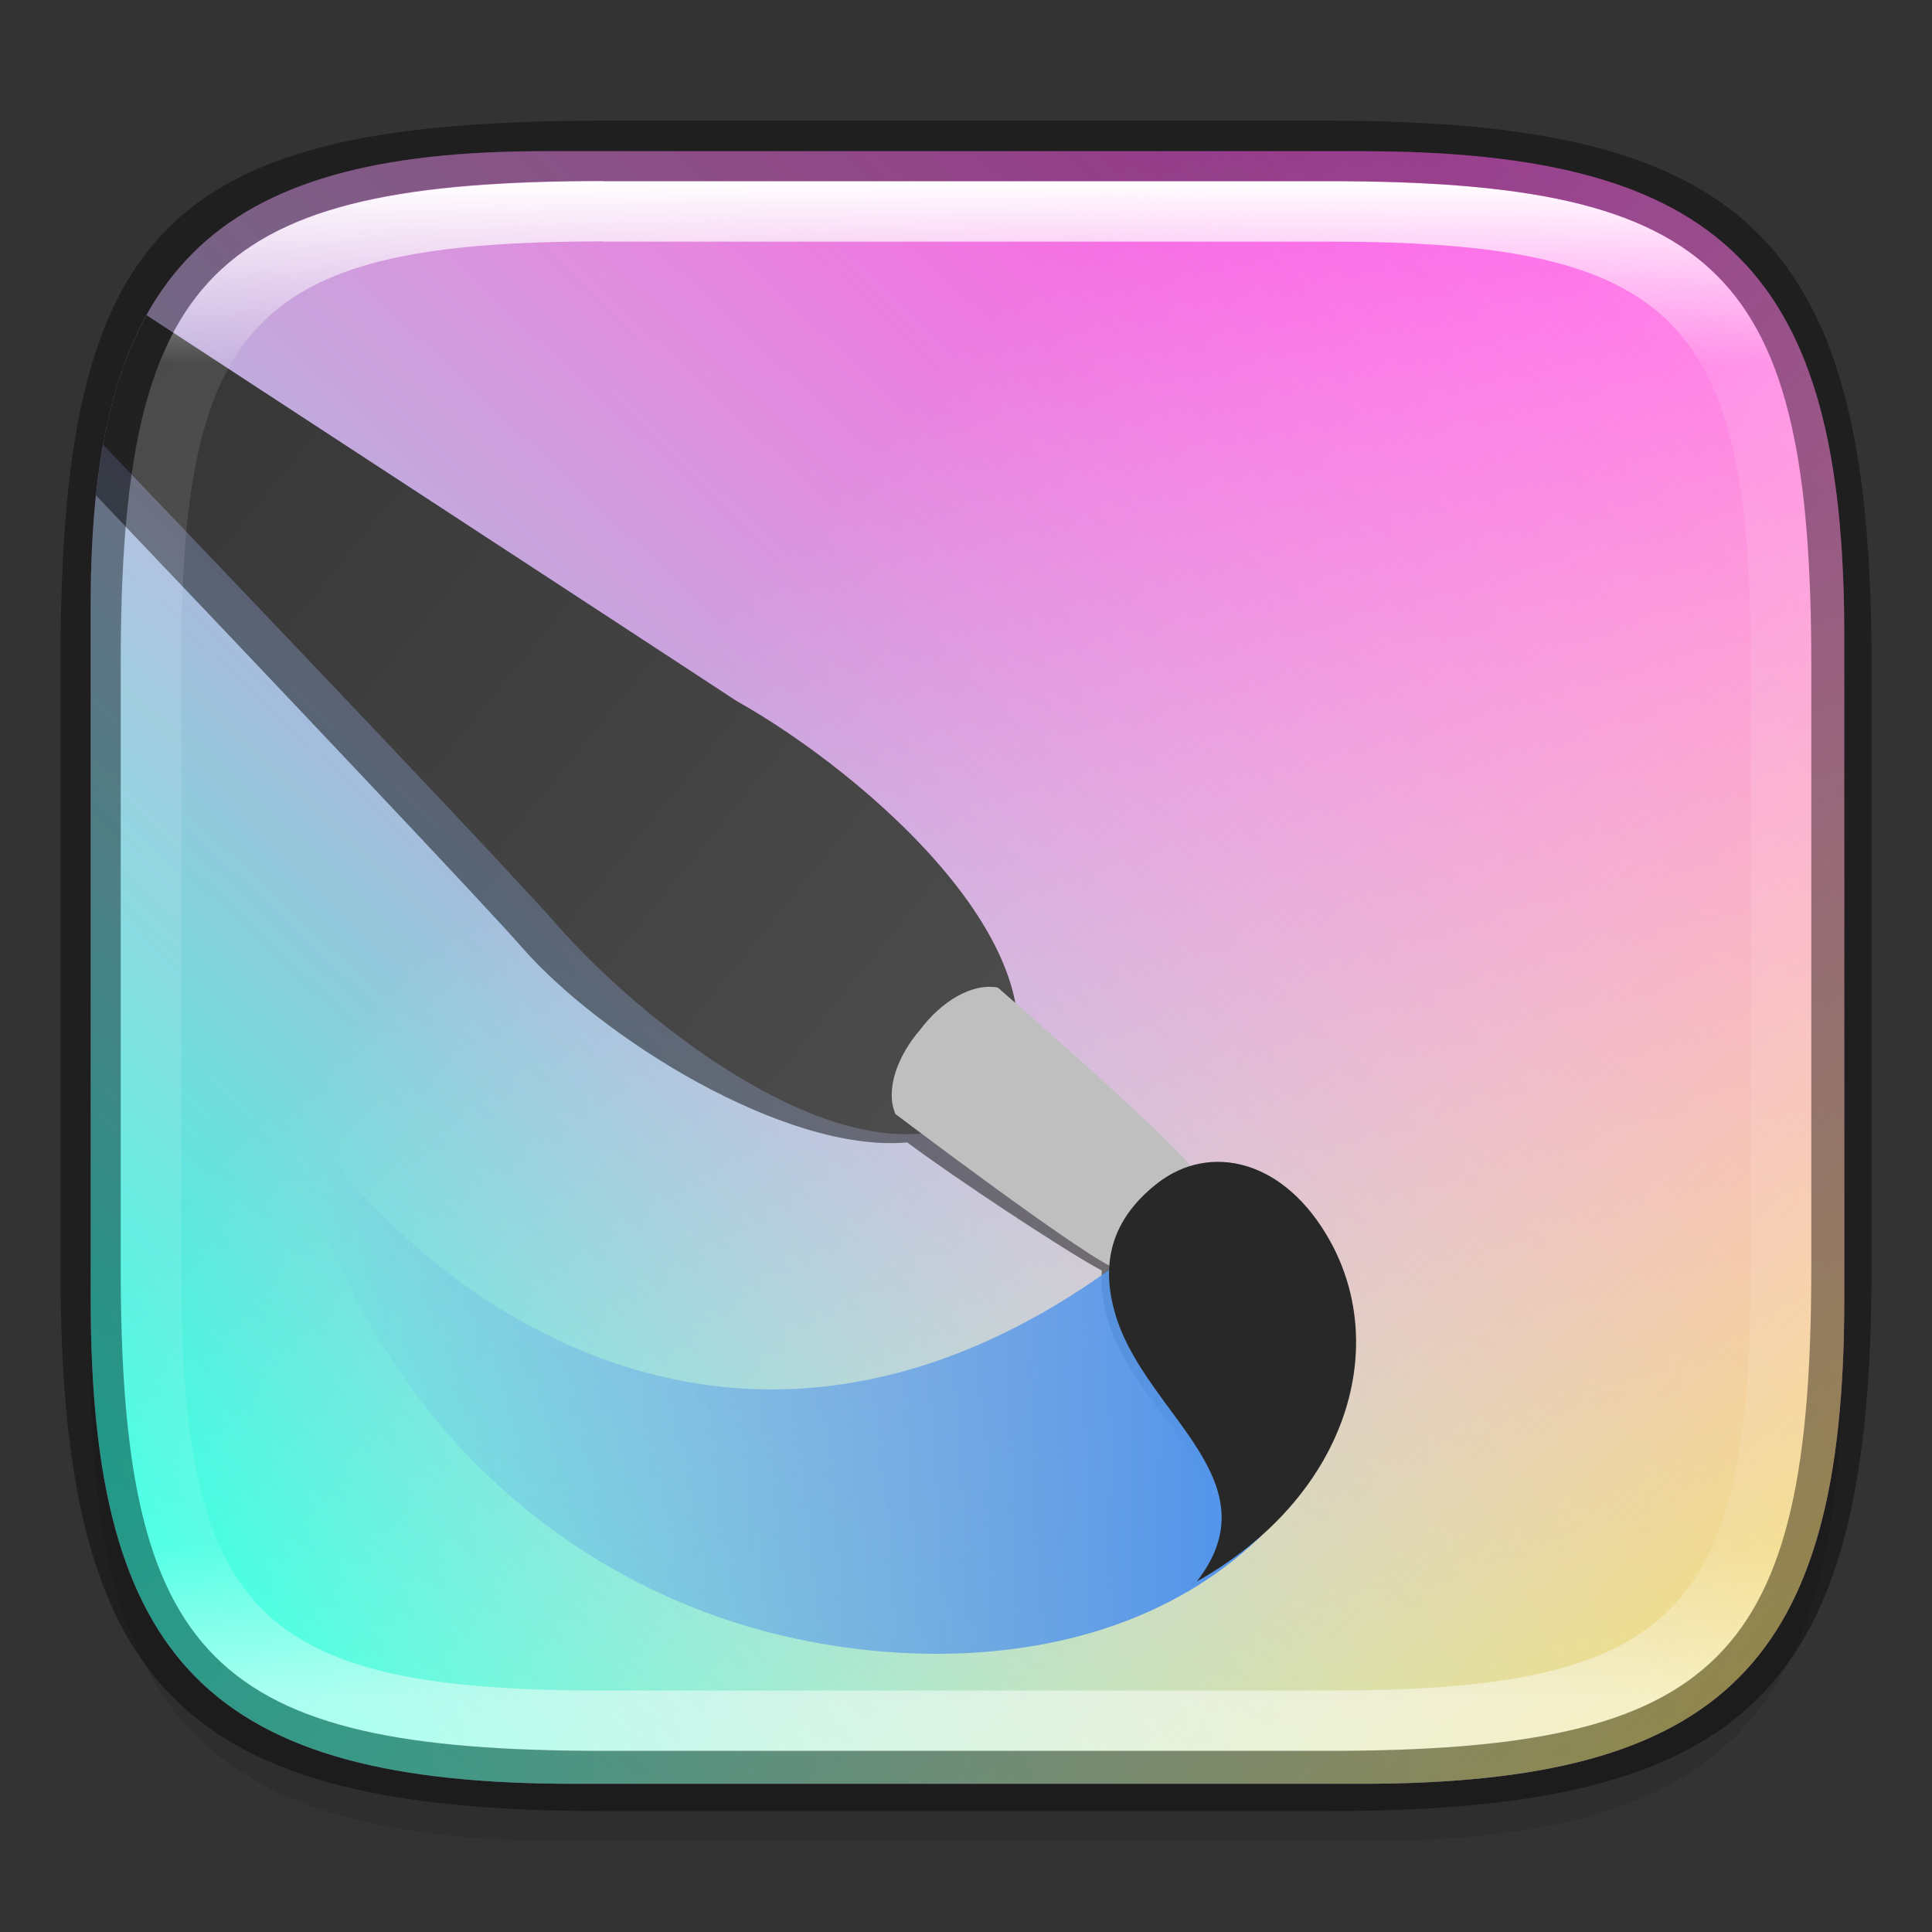 <?xml version="1.0" encoding="UTF-8" standalone="no"?>
<!-- Created with Inkscape (http://www.inkscape.org/) -->

<svg
   width="32"
   height="32"
   viewBox="0 0 8.467 8.467"
   version="1.1"
   id="svg2719"
   inkscape:version="1.1.2 (0a00cf5339, 2022-02-04)"
   sodipodi:docname="krita.svg"
   xmlns:inkscape="http://www.inkscape.org/namespaces/inkscape"
   xmlns:sodipodi="http://sodipodi.sourceforge.net/DTD/sodipodi-0.dtd"
   xmlns:xlink="http://www.w3.org/1999/xlink"
   xmlns="http://www.w3.org/2000/svg"
   xmlns:svg="http://www.w3.org/2000/svg">
  <rect x="0" y="0" width="8.467" height="8.467" fill="#333333" stroke="none"/>
  <sodipodi:namedview
     id="namedview2721"
     pagecolor="#ffffff"
     bordercolor="#666666"
     borderopacity="1.0"
     inkscape:pageshadow="2"
     inkscape:pageopacity="0.0"
     inkscape:pagecheckerboard="0"
     inkscape:document-units="px"
     showgrid="false"
     units="px"
     inkscape:zoom="8.7173008"
     inkscape:cx="-0.86035806"
     inkscape:cy="13.1348"
     inkscape:window-width="1851"
     inkscape:window-height="1016"
     inkscape:window-x="0"
     inkscape:window-y="0"
     inkscape:window-maximized="1"
     inkscape:current-layer="svg2719"
     showguides="true" />
  <defs
     id="defs2716">
    <linearGradient
       inkscape:collect="always"
       id="linearGradient1871">
      <stop
         style="stop-color:#ffffff;stop-opacity:1;"
         offset="0"
         id="stop1867" />
      <stop
         style="stop-color:#ffffff;stop-opacity:0.1"
         offset="0.12"
         id="stop2515" />
      <stop
         style="stop-color:#ffffff;stop-opacity:0.102"
         offset="0.9"
         id="stop2581" />
      <stop
         style="stop-color:#ffffff;stop-opacity:0.502"
         offset="1"
         id="stop1869" />
    </linearGradient>
    <linearGradient
       inkscape:collect="always"
       xlink:href="#linearGradient1871"
       id="linearGradient16320"
       x1="10"
       y1="4"
       x2="10"
       y2="29.1"
       gradientUnits="userSpaceOnUse"
       gradientTransform="matrix(0.265,0,0,0.265,0,-0.265)" />
    <linearGradient
       inkscape:collect="always"
       xlink:href="#linearGradient1469"
       id="linearGradient1346"
       x1="2.117"
       y1="14.817"
       x2="14.287"
       y2="2.646"
       gradientUnits="userSpaceOnUse"
       gradientTransform="matrix(1.957,0,0,1.957,-0.571,-0.571)" />
    <linearGradient
       inkscape:collect="always"
       id="linearGradient1469">
      <stop
         style="stop-color:#db43a5;stop-opacity:1;"
         offset="0"
         id="stop1465" />
      <stop
         style="stop-color:#ff57ec;stop-opacity:1"
         offset="1"
         id="stop1467" />
    </linearGradient>
    <linearGradient
       inkscape:collect="always"
       xlink:href="#linearGradient1014"
       id="linearGradient2825"
       x1="830.873"
       y1="180.295"
       x2="185.66"
       y2="865.527"
       gradientUnits="userSpaceOnUse"
       gradientTransform="matrix(0.033,0,0,0.033,-0.959,-0.959)" />
    <linearGradient
       id="linearGradient1014"
       x1="13.647"
       x2="1.63"
       y1="2.841"
       y2="15.328"
       gradientTransform="matrix(54.87,0,0,54.87,47.43,47.887)"
       gradientUnits="userSpaceOnUse">
      <stop
         stop-color="#fff"
         stop-opacity="0"
         offset="0"
         id="stop14" />
      <stop
         stop-color="#E8FFFC"
         stop-opacity=".139"
         offset=".139"
         id="stop16" />
      <stop
         stop-color="#ADFFF3"
         stop-opacity=".43"
         offset=".43"
         id="stop18" />
      <stop
         stop-color="#4FFFE5"
         stop-opacity=".846"
         offset=".846"
         id="stop20" />
      <stop
         stop-color="#2BFFE0"
         offset="1"
         id="stop22" />
    </linearGradient>
    <linearGradient
       inkscape:collect="always"
       xlink:href="#linearGradient1018"
       id="linearGradient1239"
       x1="340.814"
       y1="390.54"
       x2="1084.832"
       y2="1069.146"
       gradientUnits="userSpaceOnUse"
       gradientTransform="matrix(0.033,0,0,0.033,-0.959,-0.959)" />
    <linearGradient
       id="linearGradient1018"
       x1="1.907"
       x2="15.875"
       y1="1.691"
       y2="15.867"
       gradientTransform="matrix(54.87,0,0,54.87,47.43,47.887)"
       gradientUnits="userSpaceOnUse">
      <stop
         stop-color="#fff"
         stop-opacity="0"
         offset="0"
         id="stop25" />
      <stop
         stop-color="#FFFFF8"
         stop-opacity=".088"
         offset=".088"
         id="stop27" />
      <stop
         stop-color="#FFFEE5"
         stop-opacity=".216"
         offset=".216"
         id="stop29" />
      <stop
         stop-color="#FFFCC5"
         stop-opacity=".369"
         offset=".369"
         id="stop31" />
      <stop
         stop-color="#FFF999"
         stop-opacity=".54"
         offset=".54"
         id="stop33" />
      <stop
         stop-color="#FFF660"
         stop-opacity=".727"
         offset=".727"
         id="stop35" />
      <stop
         stop-color="#FFF31C"
         stop-opacity=".924"
         offset=".924"
         id="stop37" />
      <stop
         stop-color="#FFF100"
         offset="1"
         id="stop39" />
    </linearGradient>
    <linearGradient
       y2="200.874"
       x2="1280.895"
       y1="62.713"
       x1="1142.588"
       gradientTransform="matrix(0.107,-0.011,0.011,0.107,-122.151,11.116)"
       gradientUnits="userSpaceOnUse"
       id="linearGradient1403"
       xlink:href="#linearGradient1373" />
    <linearGradient
       id="linearGradient1373">
      <stop
         id="stop1369"
         offset="0"
         style="stop-color:#343434;stop-opacity:1" />
      <stop
         id="stop1371"
         offset="1"
         style="stop-color:#4d4d4d;stop-opacity:1" />
    </linearGradient>
    <linearGradient
       gradientTransform="matrix(3.1592762e-4,0.028,0.028,-3.1592762e-4,-1.591,-31.704)"
       y2="89.862"
       x2="1324.91"
       y1="230.862"
       x1="1327.594"
       gradientUnits="userSpaceOnUse"
       id="linearGradient1405"
       xlink:href="#linearGradient4663-8-4" />
    <linearGradient
       id="linearGradient4663-8-4">
      <stop
         offset="0"
         style="stop-color:#5596ea;stop-opacity:1"
         id="stop4665-6-3" />
      <stop
         offset="1"
         style="stop-color:#5596ea;stop-opacity:0"
         id="stop4667-8-0" />
    </linearGradient>
  </defs>
  <path
     id="rect18683"
     style="opacity:0.1;fill:#000000;stroke-width:0.265;stroke-linejoin:round"
     d="m 2.381,0.926 c -1.455,0 -1.984,0.529 -1.984,1.984 v 3.043 c 0,1.587 0.529,2.117 2.117,2.117 h 3.44 c 1.587,0 2.117,-0.529 2.117,-2.117 V 3.043 c 0,-1.587 -0.529,-2.117 -2.117,-2.117 z"
     sodipodi:nodetypes="sssssssss" />
  <path
     id="rect863"
     style="fill:url(#linearGradient1346);fill-opacity:1;stroke-width:0.518"
     d="M 9 2.5 C 3.5 2.5 1.5 4.5 1.5 10 L 1.5 21.5 C 1.5 27.5 3.5 29.5 9.5 29.5 L 22.5 29.5 C 28.5 29.5 30.5 27.5 30.5 21.5 L 30.5 10.5 C 30.5 4.5 28.5 2.5 22.5 2.5 L 9 2.5 z "
     transform="scale(0.265)" />
  <path
     id="rect2737"
     style="fill:url(#linearGradient2825);fill-opacity:1;stroke-width:0.033"
     d="M 9 2.5 C 3.5 2.5 1.5 4.5 1.5 10 L 1.5 21.5 C 1.5 27.5 3.5 29.5 9.5 29.5 L 22.5 29.5 C 28.5 29.5 30.5 27.5 30.5 21.5 L 30.5 10.5 C 30.5 4.5 28.5 2.5 22.5 2.5 L 9 2.5 z "
     transform="scale(0.265)" />
  <path
     id="rect911"
     style="fill:url(#linearGradient1239);stroke-width:0.037"
     d="M 9 2.5 C 3.5 2.5 1.5 4.5 1.5 10 L 1.5 21.5 C 1.5 27.5 3.5 29.5 9.5 29.5 L 22.5 29.5 C 28.5 29.5 30.5 27.5 30.5 21.5 L 30.5 10.5 C 30.5 4.5 28.5 2.5 22.5 2.5 L 9 2.5 z "
     transform="scale(0.265)" />
  <path
     id="path1393-3"
     style="display:inline;fill:#000000;fill-opacity:0.47;stroke:none;stroke-width:4.81;stroke-linecap:butt;stroke-linejoin:miter;stroke-miterlimit:4;stroke-dasharray:none;stroke-dashoffset:0;stroke-opacity:1"
     d="M 2.393 5.27 C 1.972 6.051 1.712 7.019 1.588 8.193 C 4.422 11.17 8.018 14.964 8.635 15.67 C 9.923 17.144 12.973 19.073 15.004 18.893 C 15.747 19.45 17.608 20.686 18.221 21.012 C 18.2 21.301 18.248 21.596 18.344 21.891 C 18.863 23.496 20.956 24.59 19.67 26.246 C 22.145 24.846 22.864 22.409 21.887 20.625 C 21.276 19.511 20.351 19.123 19.564 19.361 C 19.092 18.794 17.212 17.142 16.639 16.641 C 16.262 14.669 13.682 12.568 12.025 11.641 C 11.151 11.151 6.269 7.878 2.393 5.27 z "
     transform="scale(0.265)" />
  <path
     id="path1393"
     style="display:inline;fill:url(#linearGradient1403);fill-opacity:1;stroke:none;stroke-width:4.81;stroke-linecap:butt;stroke-linejoin:miter;stroke-miterlimit:4;stroke-dasharray:none;stroke-dashoffset:0;stroke-opacity:1"
     d="M 2.424 5.213 C 2.092 5.812 1.855 6.522 1.705 7.354 C 4.612 10.391 8.487 14.467 9.191 15.273 C 10.787 17.099 14.567 20.007 16.531 18.174 C 17.919 15.873 14.296 12.776 12.18 11.592 C 11.247 10.978 6.367 7.79 2.424 5.213 z "
     transform="scale(0.265)" />
  <path
     inkscape:connector-curvature="0"
     style="display:inline;fill:url(#linearGradient1405);fill-opacity:1;stroke:none;stroke-width:1.273;stroke-linecap:butt;stroke-linejoin:miter;stroke-miterlimit:4;stroke-dasharray:none;stroke-dashoffset:0;stroke-opacity:1"
     d="M 5.208,5.287 C 3.179,7.097 1.52,5.362 1.263,4.762 1.415,5.804 2.118,6.738 3.179,7.097 3.981,7.368 5.26,7.362 5.834,6.328 Z"
     id="path1397" />
  <path
     inkscape:connector-curvature="0"
     id="path1395"
     d="M 5.199,5.457 C 5.034,5.533 5.051,5.588 4.904,5.565 4.803,5.548 3.924,4.882 3.924,4.882 3.879,4.775 3.933,4.628 4.033,4.512 4.126,4.389 4.259,4.307 4.373,4.328 c 0,0 0.833,0.723 0.87,0.819 0.054,0.139 -0.004,0.133 -0.044,0.311 z"
     style="fill:#bfbfbf;fill-opacity:1;stroke:none;stroke-width:1.273;stroke-linecap:butt;stroke-linejoin:miter;stroke-miterlimit:4;stroke-dasharray:none;stroke-dashoffset:0;stroke-opacity:1" />
  <path
     inkscape:connector-curvature="0"
     style="fill:#282828;fill-opacity:1;stroke:none;stroke-width:1.273;stroke-linecap:butt;stroke-linejoin:miter;stroke-miterlimit:4;stroke-dasharray:none;stroke-dashoffset:0;stroke-opacity:1"
     d="M 5.245,6.931 C 5.9,6.561 6.09,5.916 5.832,5.444 5.631,5.077 5.301,5.008 5.073,5.185 4.847,5.361 4.827,5.571 4.894,5.779 5.032,6.204 5.585,6.493 5.245,6.931 Z"
     id="path1399" />
  <path
     id="rect13250"
     style="fill:url(#linearGradient16320);fill-opacity:1;stroke-width:0.265;stroke-linejoin:round"
     d="m 2.646,0.794 c -1.72,0 -2.117,0.397 -2.117,2.117 v 2.646 c 0,1.72 0.397,2.117 2.117,2.117 h 3.175 c 1.72,0 2.117,-0.397 2.117,-2.117 V 2.91 C 7.937,1.191 7.541,0.794 5.821,0.794 Z m 0,0.265 h 3.175 c 1.521,0 1.852,0.331 1.852,1.852 v 2.646 c 0,1.521 -0.331,1.852 -1.852,1.852 h -3.175 c -1.521,0 -1.852,-0.331 -1.852,-1.852 V 2.91 c 0,-1.521 0.331,-1.852 1.852,-1.852 z"
     sodipodi:nodetypes="ssssssssssssssssss" />
  <path
     id="rect2545"
     style="opacity:0.4;fill:#000000;stroke-width:0.388;stroke-linejoin:round"
     d="m 2.646,0.529 c -1.918,0 -2.381,0.463 -2.381,2.381 V 5.556 c 0,1.852 0.529,2.381 2.381,2.381 h 3.175 c 1.852,0 2.381,-0.529 2.381,-2.381 V 2.91 c 0,-1.852 -0.529,-2.381 -2.381,-2.381 z m 0,0.265 h 3.175 c 1.72,0 2.117,0.397 2.117,2.117 V 5.556 c 0,1.72 -0.397,2.117 -2.117,2.117 h -3.175 c -1.72,0 -2.117,-0.397 -2.117,-2.117 V 2.91 c 0,-1.72 0.397,-2.117 2.117,-2.117 z"
     sodipodi:nodetypes="ssssssssssssssssss" />
</svg>

